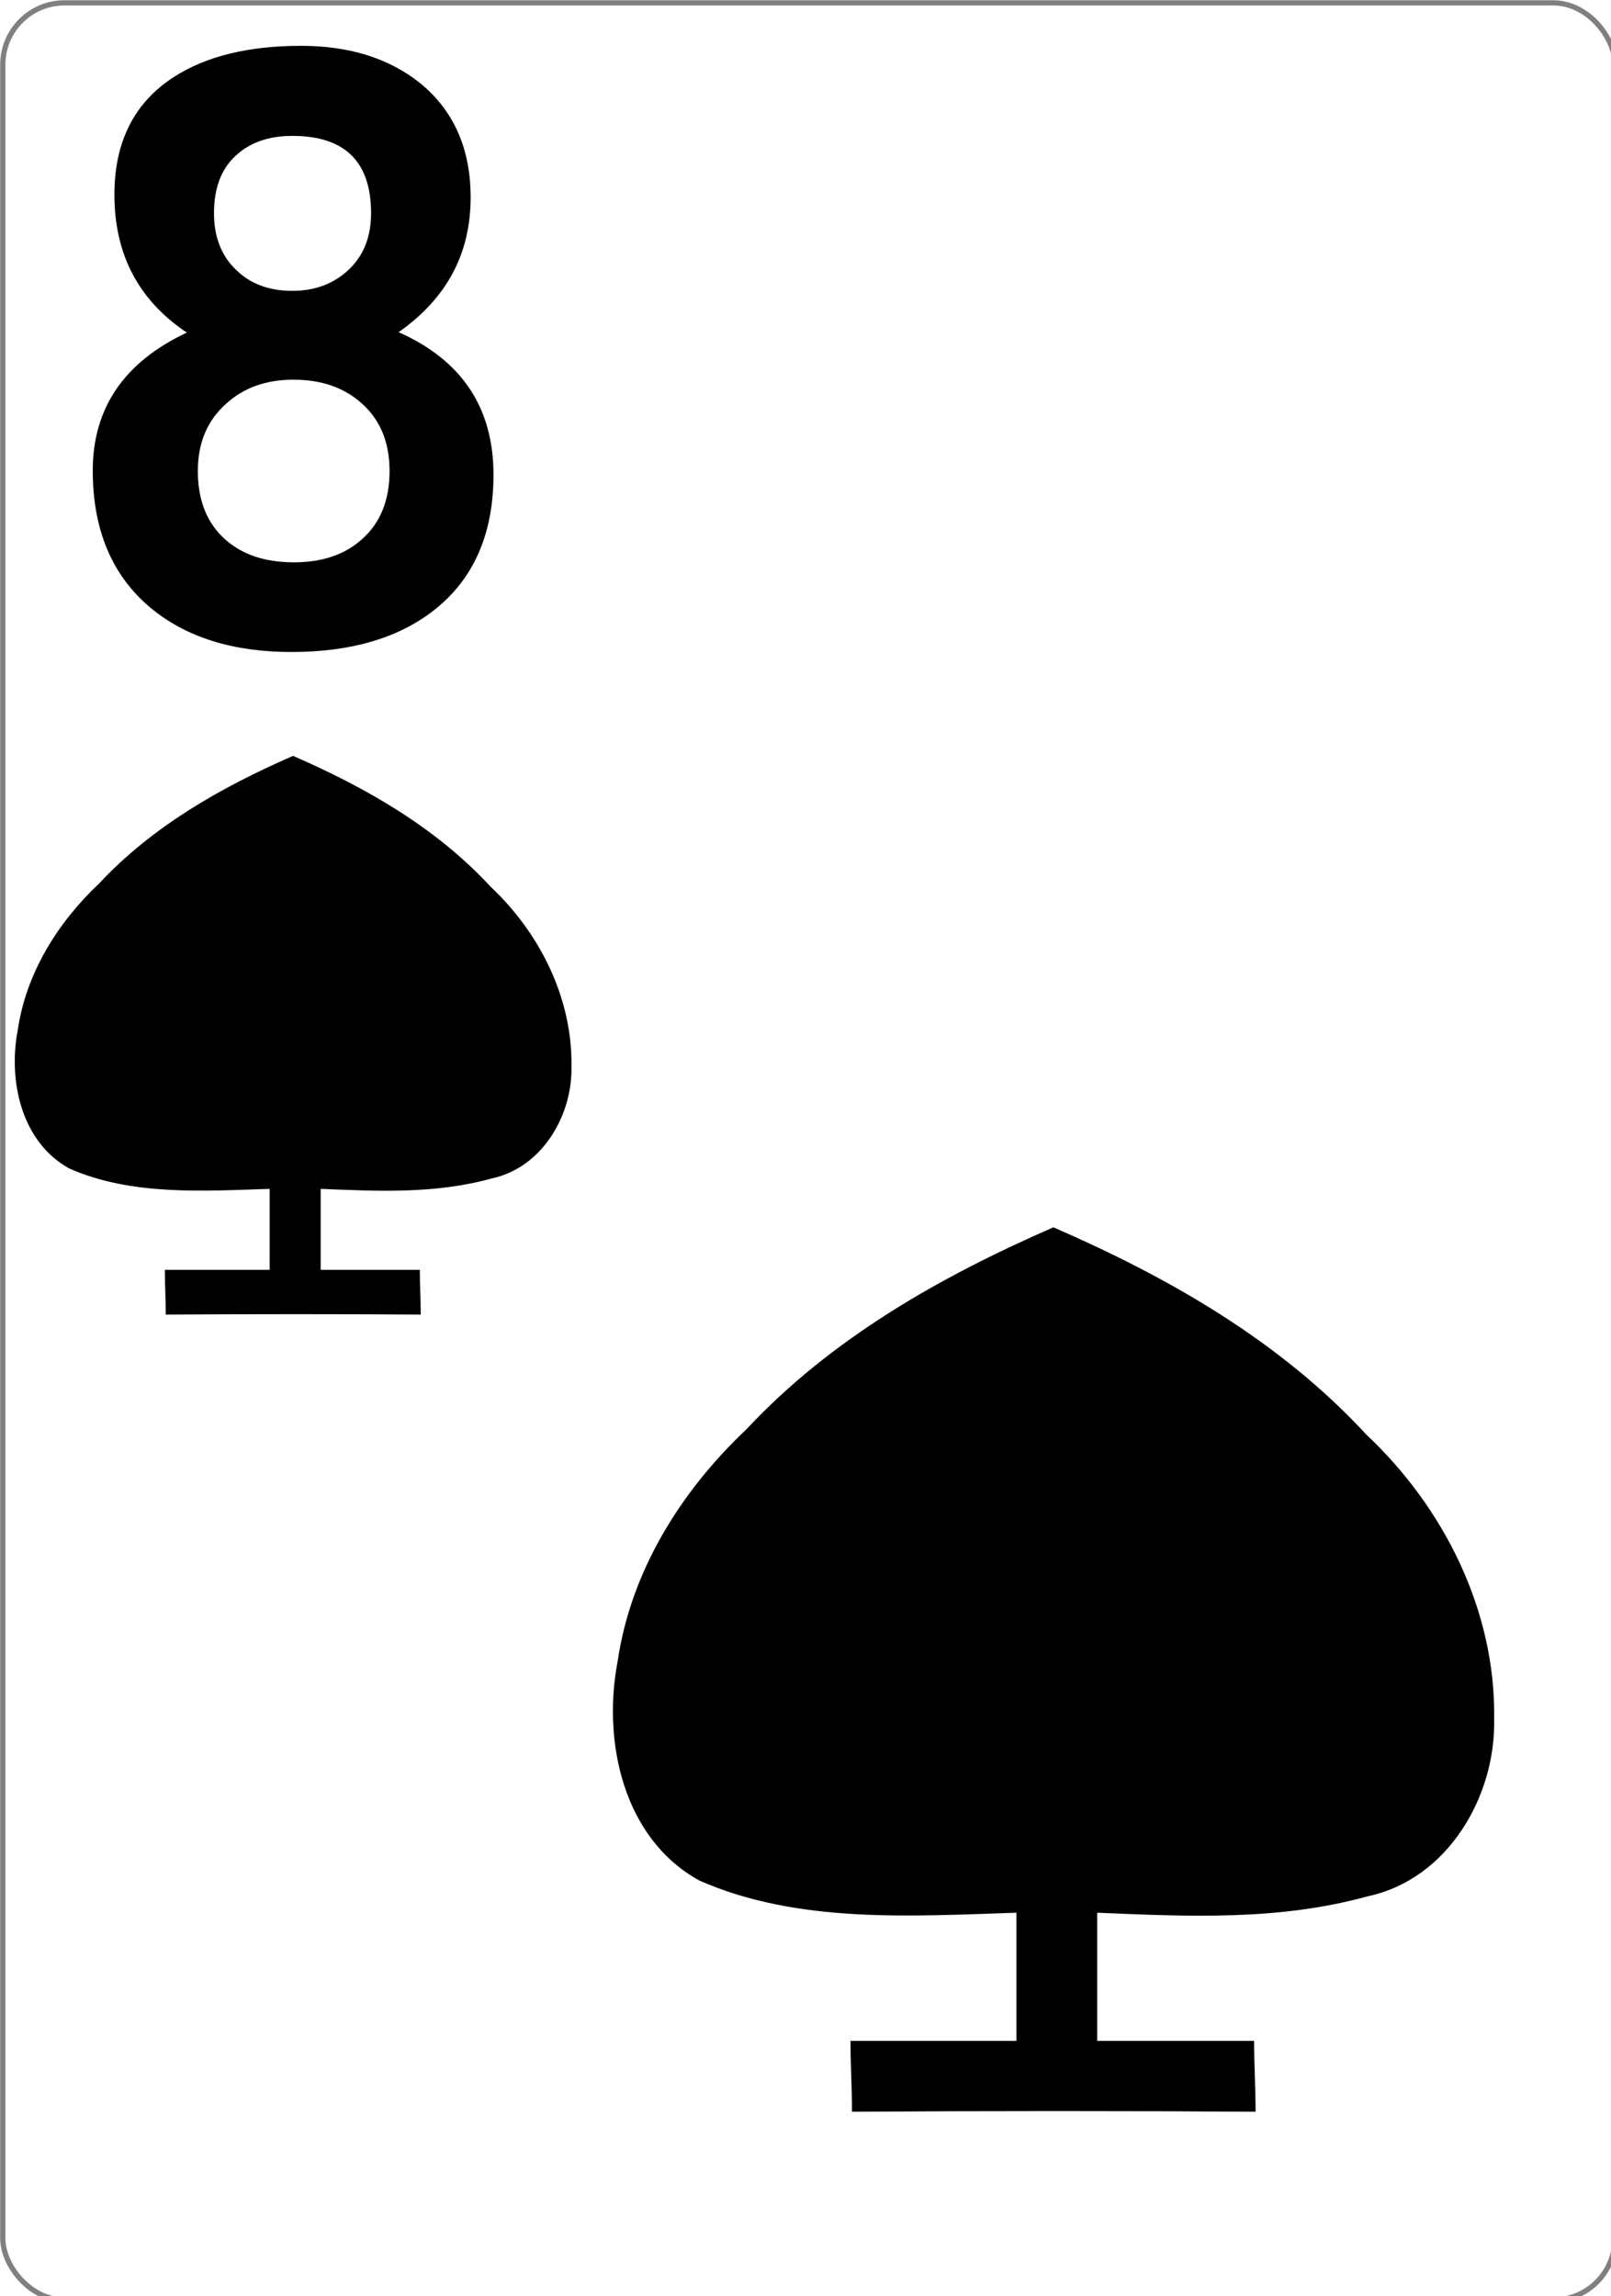 <svg xmlns="http://www.w3.org/2000/svg" xmlns:xlink="http://www.w3.org/1999/xlink" version="1.1" width="320" height="456" viewBox="0 0 320 456" xml:space="preserve">
<desc>Created with Fabric.js 3.5.0</desc>
<defs>
</defs>
<rect x="0" y="0" width="100%" height="100%" fill="#fff"/>
<g transform="matrix(1.373 0 0 1.373 160.676 228.654)" id="731266">
<rect style="stroke: rgb(128,128,128); stroke-width: 0.756; stroke-dasharray: none; stroke-linecap: butt; stroke-dashoffset: 0; stroke-linejoin: miter; stroke-miterlimit: 4; is-custom-font: none; font-file-url: none; fill: rgb(255,255,255); fill-rule: nonzero; opacity: 1;" x="-116.622" y="-166.122" rx="8.919" ry="8.946" width="233.244" height="332.244"/>
</g>
<g transform="matrix(5.873 0 0 5.873 58.224 205.573)" id="468912">
<path style="stroke: none; stroke-width: 1; stroke-dasharray: none; stroke-linecap: butt; stroke-dashoffset: 0; stroke-linejoin: miter; stroke-miterlimit: 4; is-custom-font: none; font-file-url: none; fill: rgb(0,0,0); fill-rule: nonzero; opacity: 1;" transform=" translate(-17.206, -51.894)" d="m 12.899 61.34 c 0 -0.556 -0.031 -0.958 -0.031 -1.514 c 1.15 0 2.395 0 3.545 0 c 0 -1.322 0 -1.415 0 -2.737 c -2.244 0.072 -4.672 0.239 -6.774 -0.687 c -1.627 -0.893 -2.075 -2.971 -1.747 -4.679 c 0.281 -1.928 1.352 -3.639 2.75 -4.958 c 1.819 -1.946 4.139 -3.259 6.561 -4.316 c 2.472 1.075 4.843 2.431 6.686 4.428 c 1.659 1.559 2.765 3.763 2.731 6.071 c 0.036 1.665 -0.996 3.425 -2.697 3.789 c -1.904 0.527 -3.83 0.434 -5.785 0.352 c 0 1.322 0 1.415 0 2.737 c 1.15 0 2.203 0 3.353 0 c 0 0.556 0.031 0.958 0.031 1.514 c -2.632 -0.019 -5.779 -0.019 -8.622 0 z" stroke-linecap="round"/>
</g>
<g transform="matrix(9.297 0 0 9.297 209.272 331.527)" id="89358">
<path style="stroke: none; stroke-width: 1; stroke-dasharray: none; stroke-linecap: butt; stroke-dashoffset: 0; stroke-linejoin: miter; stroke-miterlimit: 4; is-custom-font: none; font-file-url: none; fill: rgb(0,0,0); fill-rule: nonzero; opacity: 1;" transform=" translate(-17.206, -51.894)" d="m 12.899 61.34 c 0 -0.556 -0.031 -0.958 -0.031 -1.514 c 1.15 0 2.395 0 3.545 0 c 0 -1.322 0 -1.415 0 -2.737 c -2.244 0.072 -4.672 0.239 -6.774 -0.687 c -1.627 -0.893 -2.075 -2.971 -1.747 -4.679 c 0.281 -1.928 1.352 -3.639 2.75 -4.958 c 1.819 -1.946 4.139 -3.259 6.561 -4.316 c 2.472 1.075 4.843 2.431 6.686 4.428 c 1.659 1.559 2.765 3.763 2.731 6.071 c 0.036 1.665 -0.996 3.425 -2.697 3.789 c -1.904 0.527 -3.83 0.434 -5.785 0.352 c 0 1.322 0 1.415 0 2.737 c 1.15 0 2.203 0 3.353 0 c 0 0.556 0.031 0.958 0.031 1.514 c -2.632 -0.019 -5.779 -0.019 -8.622 0 z" stroke-linecap="round"/>
</g>
<g transform="matrix(4.147 0 0 4.352 58.224 69.286)" id="546963">
<path style="stroke: none; stroke-width: 1; stroke-dasharray: none; stroke-linecap: butt; stroke-dashoffset: 0; stroke-linejoin: miter; stroke-miterlimit: 4; is-custom-font: none; font-file-url: none; fill: rgb(0,0,0); fill-rule: nonzero; opacity: 1;" transform=" translate(-17.675, -723.624)" d="m 27.272 729.365 q 0 4.091 -2.904 6.222 q -2.545 1.867 -6.769 1.867 q -4.186 0 -6.731 -1.999 q -2.79 -2.206 -2.79 -6.278 q 0 -4.28 4.506 -6.297 q -3.469 -2.206 -3.469 -6.297 q 0 -3.601 2.828 -5.355 q 2.319 -1.433 6.109 -1.433 q 3.45 0 5.675 1.678 q 2.451 1.885 2.451 5.241 q 0 3.846 -3.45 6.146 q 4.544 1.923 4.544 6.505 z m -5.864 -11.935 q 0 -3.526 -3.771 -3.526 q -1.716 0 -2.734 0.924 q -1.018 0.905 -1.018 2.602 q 0 1.64 1.075 2.602 q 1.018 0.943 2.677 0.943 q 1.621 0 2.696 -0.962 q 1.075 -0.962 1.075 -2.583 z m 0.886 11.765 q 0 -1.961 -1.339 -3.092 q -1.263 -1.075 -3.262 -1.075 q -1.961 0 -3.224 1.094 q -1.358 1.15 -1.358 3.073 q 0 2.017 1.32 3.13 q 1.226 1.037 3.281 1.037 q 2.036 0 3.262 -1.056 q 1.32 -1.112 1.32 -3.111 z" stroke-linecap="round"/>
</g>
</svg>